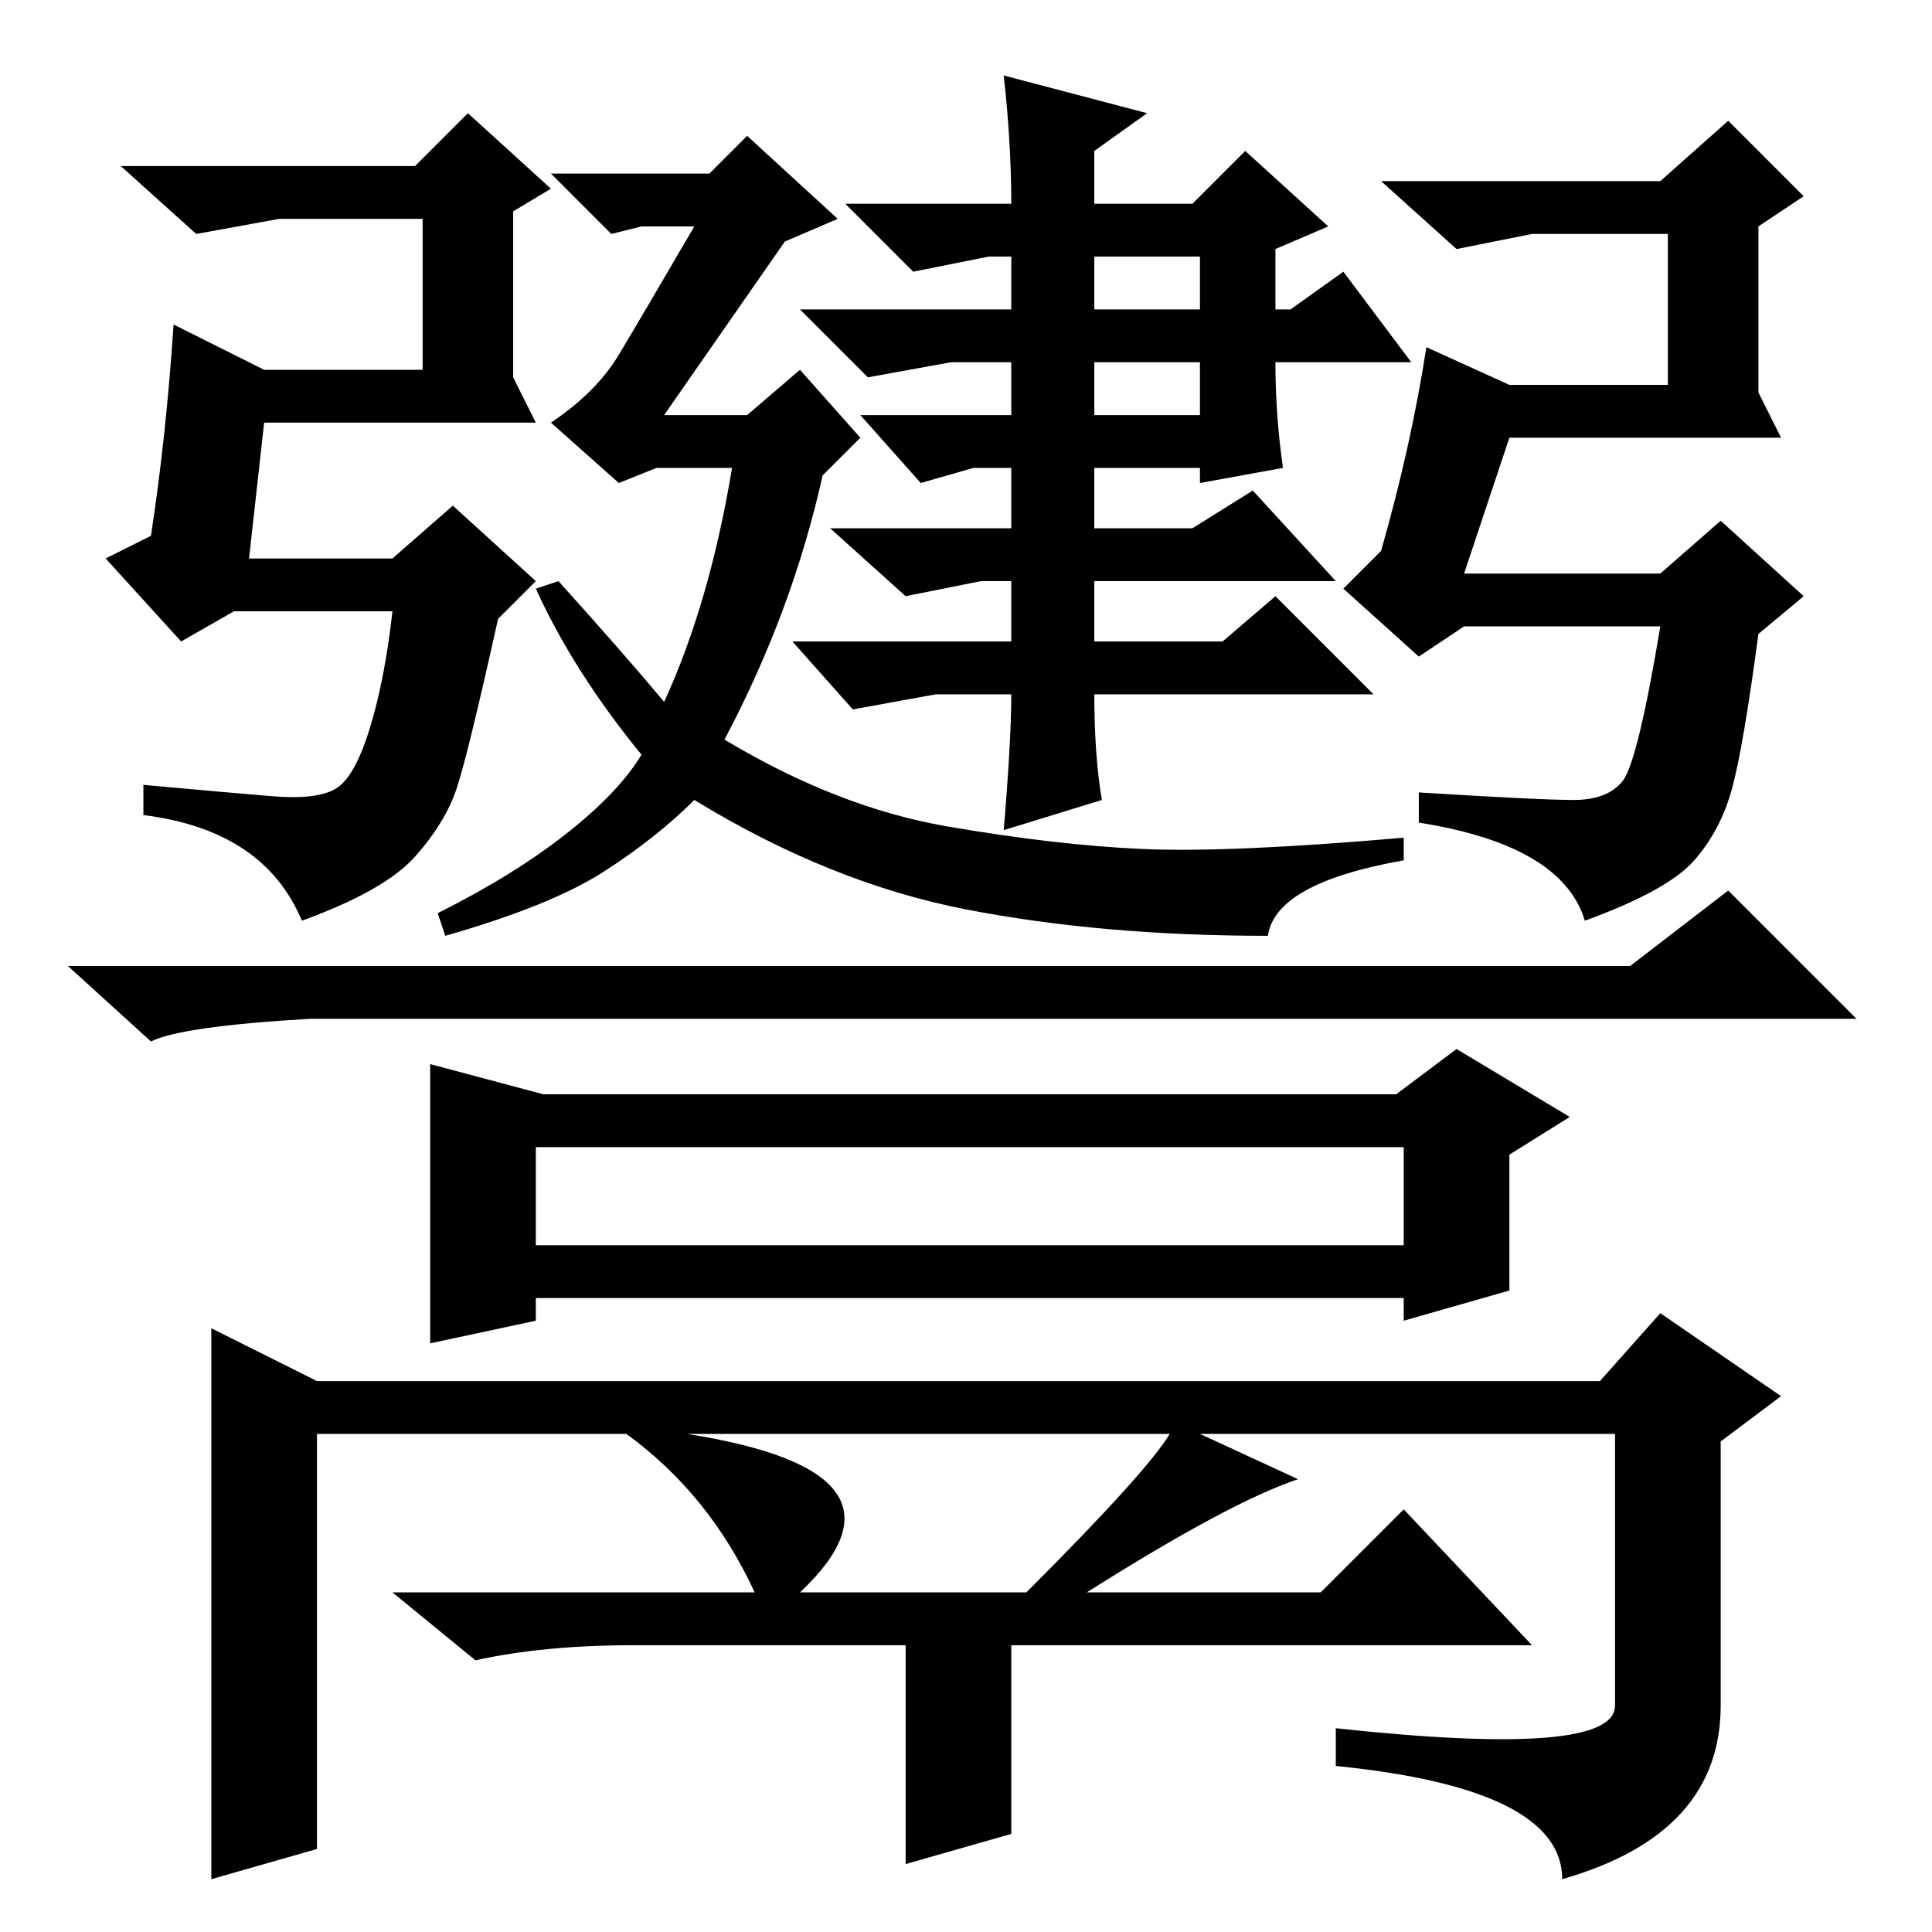 <?xml version="1.0" standalone="no"?>
<!DOCTYPE svg PUBLIC "-//W3C//DTD SVG 1.1//EN" "http://www.w3.org/Graphics/SVG/1.1/DTD/svg11.dtd" >
<svg xmlns="http://www.w3.org/2000/svg" xmlns:xlink="http://www.w3.org/1999/xlink" version="1.1" viewBox="0 -36 256 256">
  <g transform="matrix(1 0 0 -1 0 220)">
   <path fill="currentColor"
d="M20 118l-11 10h207l13 10l17 -17h-205q-17 -1 -21 -3zM57 115l15 -4h113l8 6l15 -9l-8 -5v-18l-14 -4v3h-115v-3l-14 -3v37zM71 104v-13h115v13h-115zM42 73h170l8 9l16 -11l-8 -6v-35q0 -17 -21 -23q0 12 -30 15v5q37 -4 37 3v36h-55l13 -6q-9 -3 -28 -15h31l11 11
l17 -18h-69v-25l-14 -4v29h-36q-12 0 -21 -2l-11 9h48q-6 13 -17 21h-41v-55l-14 -4v73zM91 66q32 -5 15 -21h30q16 16 19 21h-64zM33 182h19l8 7l11 -10l-5 -5q-4 -18 -5.5 -22.5t-5.5 -9t-15 -8.5q-5 12 -21 14v4q11 -1 17 -1.5t8.5 1t4.5 8t3 15.5h-21l-7 -4l-10 11l6 3
q2 13 3 28l12 -6h21v20h-19l-11 -2l-10 9h39l7 7l11 -10l-5 -3v-14v-8l3 -6h-15h-21zM194 180h26l8 7l11 -10l-6 -5q-2 -15 -3.5 -20.5t-5 -9.5t-14.5 -8q-3 10 -22 13v4q16 -1 20.5 -1t6.5 2.5t5 20.5h-26l-6 -4l-10 9l5 5q4 14 6 27l11 -5h21v20h-18l-10 -2l-10 9h37l9 8
l10 -10l-6 -4v-14v-8l3 -6h-15h-21zM145 215h14v7h-14v-7zM145 201h14v7h-14v-7zM168 132q-22 0 -40 3.5t-36 14.5q-5 -5 -12 -9.5t-21 -8.5l-1 3q10 5 17 10.5t10 10.5q-9 11 -14 22l3 1q9 -10 14 -16q6 13 9 31h-10l-5 -2l-9 8q6 4 9 9t10 17h-7l-4 -1l-8 8h21l5 5l12 -11
l-7 -3l-16 -23h11l7 6l8 -9l-5 -5q-4 -18 -13 -35q15 -9 29.5 -11.5t26 -3t34.5 1.5v-3q-17 -3 -18 -10zM133 246l19 -5l-7 -5v-7h13l7 7l11 -10l-7 -3v-8h2l7 5l9 -12h-18q0 -7 1 -14l-11 -2v2h-14v-8h13l8 5l11 -12h-32v-8h17l7 6l13 -13h-37q0 -8 1 -14l-13 -4q1 12 1 18
h-10l-11 -2l-8 9h29v8h-4l-10 -2l-10 9h24v8h-5l-7 -2l-8 9h20v7h-8l-11 -2l-9 9h28v7h-3l-10 -2l-9 9h22q0 8 -1 17z" />
  </g>

</svg>
